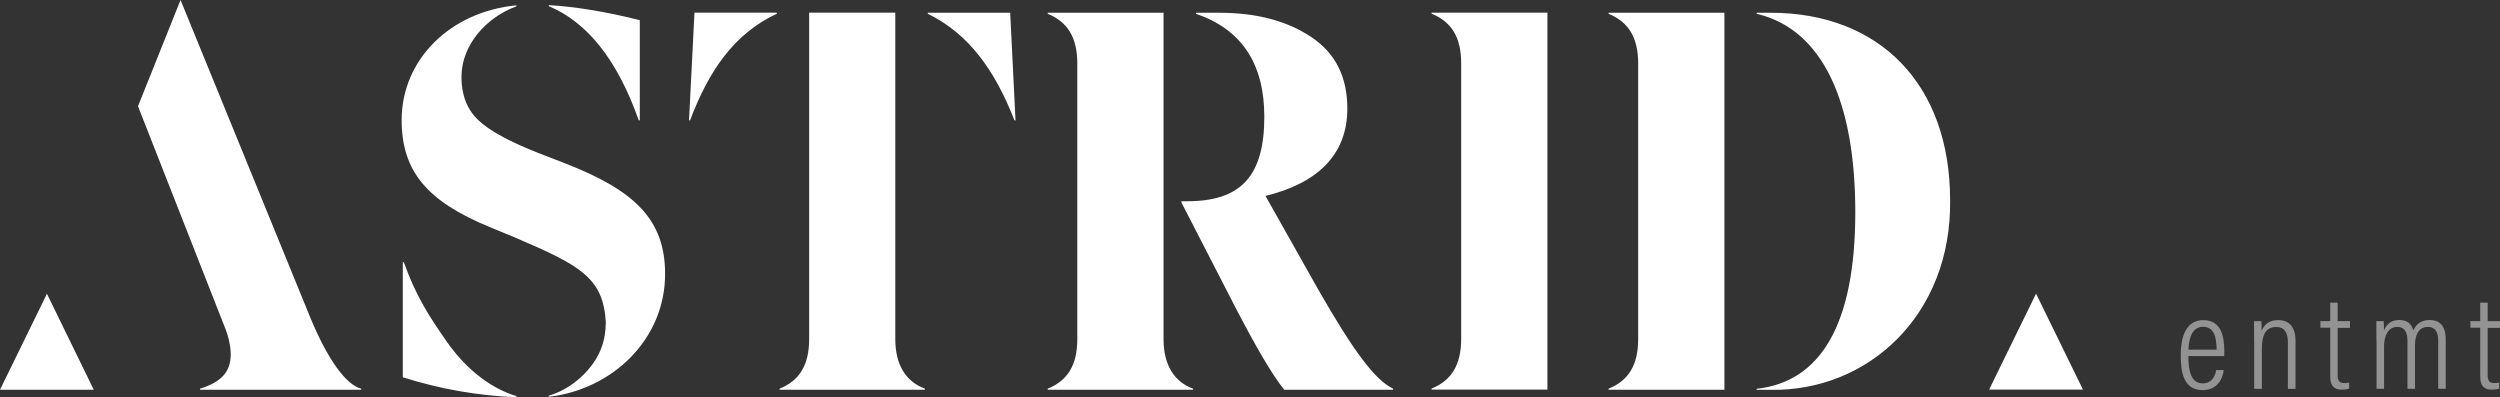 <?xml version="1.0" encoding="utf-8"?>
<!-- Generator: Adobe Illustrator 25.0.1, SVG Export Plug-In . SVG Version: 6.00 Build 0)  -->
<svg version="1.1" id="Layer_1" xmlns="http://www.w3.org/2000/svg" xmlns:xlink="http://www.w3.org/1999/xlink" x="0px" y="0px"
     viewBox="0 0 239.14 38" style="enable-background:new 0 0 239.14 38;" xml:space="preserve">
<rect x="0" y="0" width="239.14" height="38" fill="#333333" stroke="none"/>
<style type="text/css">
    .st0{fill:#FFFFFF;}
    .st1{opacity:0.47;}
</style>
<g>
    <path class="st0" d="M52.49,37.85c1.39-0.41,2.68-1.24,3.76-2.47c1.13-1.29,1.7-2.78,1.7-4.58c-0.26-4.23-2.42-5.41-8.71-8.09
        l-2.37-0.98c-6.03-2.47-8.45-5.36-8.45-10.25c0-5.77,4.64-10.36,10.97-10.97v0.1c-2.83,1.03-5.25,3.66-5.25,6.75
        c0,1.7,0.52,3.09,1.6,4.12c1.08,1.03,2.99,2.06,5.72,3.14l2.53,0.98c6.8,2.63,9.63,5.46,9.63,10.61c0,6.23-5,11.03-11.13,11.75
        V37.85z M49.4,38c-3.66-0.15-7.26-0.77-10.87-1.91V25.08h0.1c1.13,3.14,2.24,4.93,4.15,7.66c1.91,2.73,4.35,4.48,6.62,5.15V38z
         M52.49,0.49c2.52,0.15,5.46,0.62,8.71,1.44v9.58h-0.1c-2.11-5.98-5.05-9.43-8.6-10.92V0.49z M66.43,1.21h7.88v0.1
        c-4.07,1.91-6.49,5.41-8.3,10.2h-0.1L66.43,1.21z M88.49,37.28H74.57v-0.1c1.91-0.77,2.83-2.27,2.83-4.74V1.21h8.24v31.22
        c0,2.42,0.98,4.07,2.83,4.74V37.28z M97.14,11.52h-0.1c-1.86-4.79-4.38-8.3-8.29-10.2v-0.1h7.88L97.14,11.52z M114.13,37.28h-13.91
        v-0.1c1.91-0.77,2.83-2.27,2.83-4.74V6.06c0-2.47-0.93-3.97-2.83-4.74v-0.1h11.08v31.22c0,2.42,0.98,4.07,2.83,4.74V37.28z
         M133.25,37.28h-10.41c-1.19-1.49-2.68-4.07-4.59-7.73L113,19.35v-0.1h0.57c5.1,0,7.37-2.37,7.37-8.09c0-5.05-2.16-8.35-6.54-9.84
        v-0.1h2.22c3.56,0,6.49,0.77,8.81,2.32c2.32,1.55,3.45,3.81,3.45,6.85c0,4.48-2.94,7.16-7.83,8.35l5.05,8.96
        c3.45,6.03,5.46,8.66,7.16,9.48V37.28z M164.95,37.28h-11.08v-0.1c1.91-0.77,2.83-2.27,2.83-4.74V6.06c0-2.47-0.93-3.97-2.83-4.74
        v-0.1h11.08V37.28z M168.04,1.32v-0.1h1.34c10.41,0,17.16,6.85,17.16,17.93c0.15,10.92-7.78,18.29-17.16,18.14h-1.34v-0.1
        c6.13-0.67,9.43-6.18,9.43-16.9C177.47,9.77,174.37,2.81,168.04,1.32 M148.02,1.21h-11.08v0.1c1.91,0.77,2.83,2.27,2.83,4.74v26.38
        c0,2.47-0.93,3.97-2.83,4.74v0.1h11.08V1.21z M199.25,37.27l-4.49-9.18l-4.49,9.18H199.25z M17.27,0L13.2,10.16l8.2,20.88
        c0.46,1.08,0.67,2.06,0.67,2.89c0,1.65-0.93,2.63-2.94,3.25v0.1h15.42v-0.1c-1.44-0.36-3.2-2.78-4.85-6.76L17.27,0z M8.97,37.28
        L4.49,28.1L0,37.28H8.97z"/>
    <g class="st1">
        <path class="st0" d="M209.33,34.05c0,1.44,0.26,2.62,1.36,2.62c1.12,0,1.26-1.09,1.3-1.27h0.72c-0.01,0.15-0.21,1.92-2.02,1.92
            c-1.83,0-2.09-1.74-2.09-3.34c0-2.05,0.67-3.36,2.15-3.36c1.64,0,2.02,1.4,2.02,2.99c0,0.08,0,0.27-0.01,0.45H209.33z
             M212.03,33.45c0-1.3-0.3-2.19-1.3-2.19c-1.31,0-1.37,1.76-1.39,2.19H212.03z"/>
        <path class="st0" d="M215.62,32.72c0-1.32-0.01-1.71-0.01-2h0.7c0.01,0.16,0.03,0.41,0.03,0.92c0.23-0.56,0.69-1.02,1.57-1.02
            c0.89,0,1.67,0.48,1.67,1.97v4.61h-0.73v-4.48c0-0.85-0.31-1.44-1.09-1.44c-0.99,0-1.4,0.67-1.4,2.13v3.79h-0.73V32.72z"/>
        <path class="st0" d="M221.96,30.72h0.94v-1.77h0.71v1.77h1.18v0.64h-1.18v4.51c0,0.47,0.11,0.77,0.61,0.77
            c0.15,0,0.37-0.01,0.49-0.04v0.57c-0.2,0.08-0.5,0.1-0.71,0.1c-0.66,0-1.1-0.28-1.1-1.25v-4.68h-0.94V30.72z"/>
        <path class="st0" d="M227.32,32.66c0-1.1,0-1.63-0.01-1.94h0.7c0.03,0.21,0.03,0.56,0.03,0.89c0.24-0.59,0.69-1,1.46-1
            c0.67,0,1.16,0.28,1.35,1c0.22-0.55,0.72-1,1.56-1c0.76,0,1.54,0.36,1.54,1.86v4.72h-0.72v-4.58c0-0.71-0.2-1.34-1-1.34
            c-0.9,0-1.22,0.83-1.22,1.73v4.19h-0.72v-4.56c0-0.88-0.29-1.36-0.98-1.36c-0.84,0-1.26,0.81-1.26,1.84v4.08h-0.72V32.66z"/>
        <path class="st0" d="M236.31,30.72h0.94v-1.77h0.71v1.77h1.18v0.64h-1.18v4.51c0,0.47,0.11,0.77,0.61,0.77
            c0.15,0,0.37-0.01,0.49-0.04v0.57c-0.2,0.08-0.5,0.1-0.71,0.1c-0.66,0-1.1-0.28-1.1-1.25v-4.68h-0.94V30.72z"/>
    </g>
</g>
</svg>

